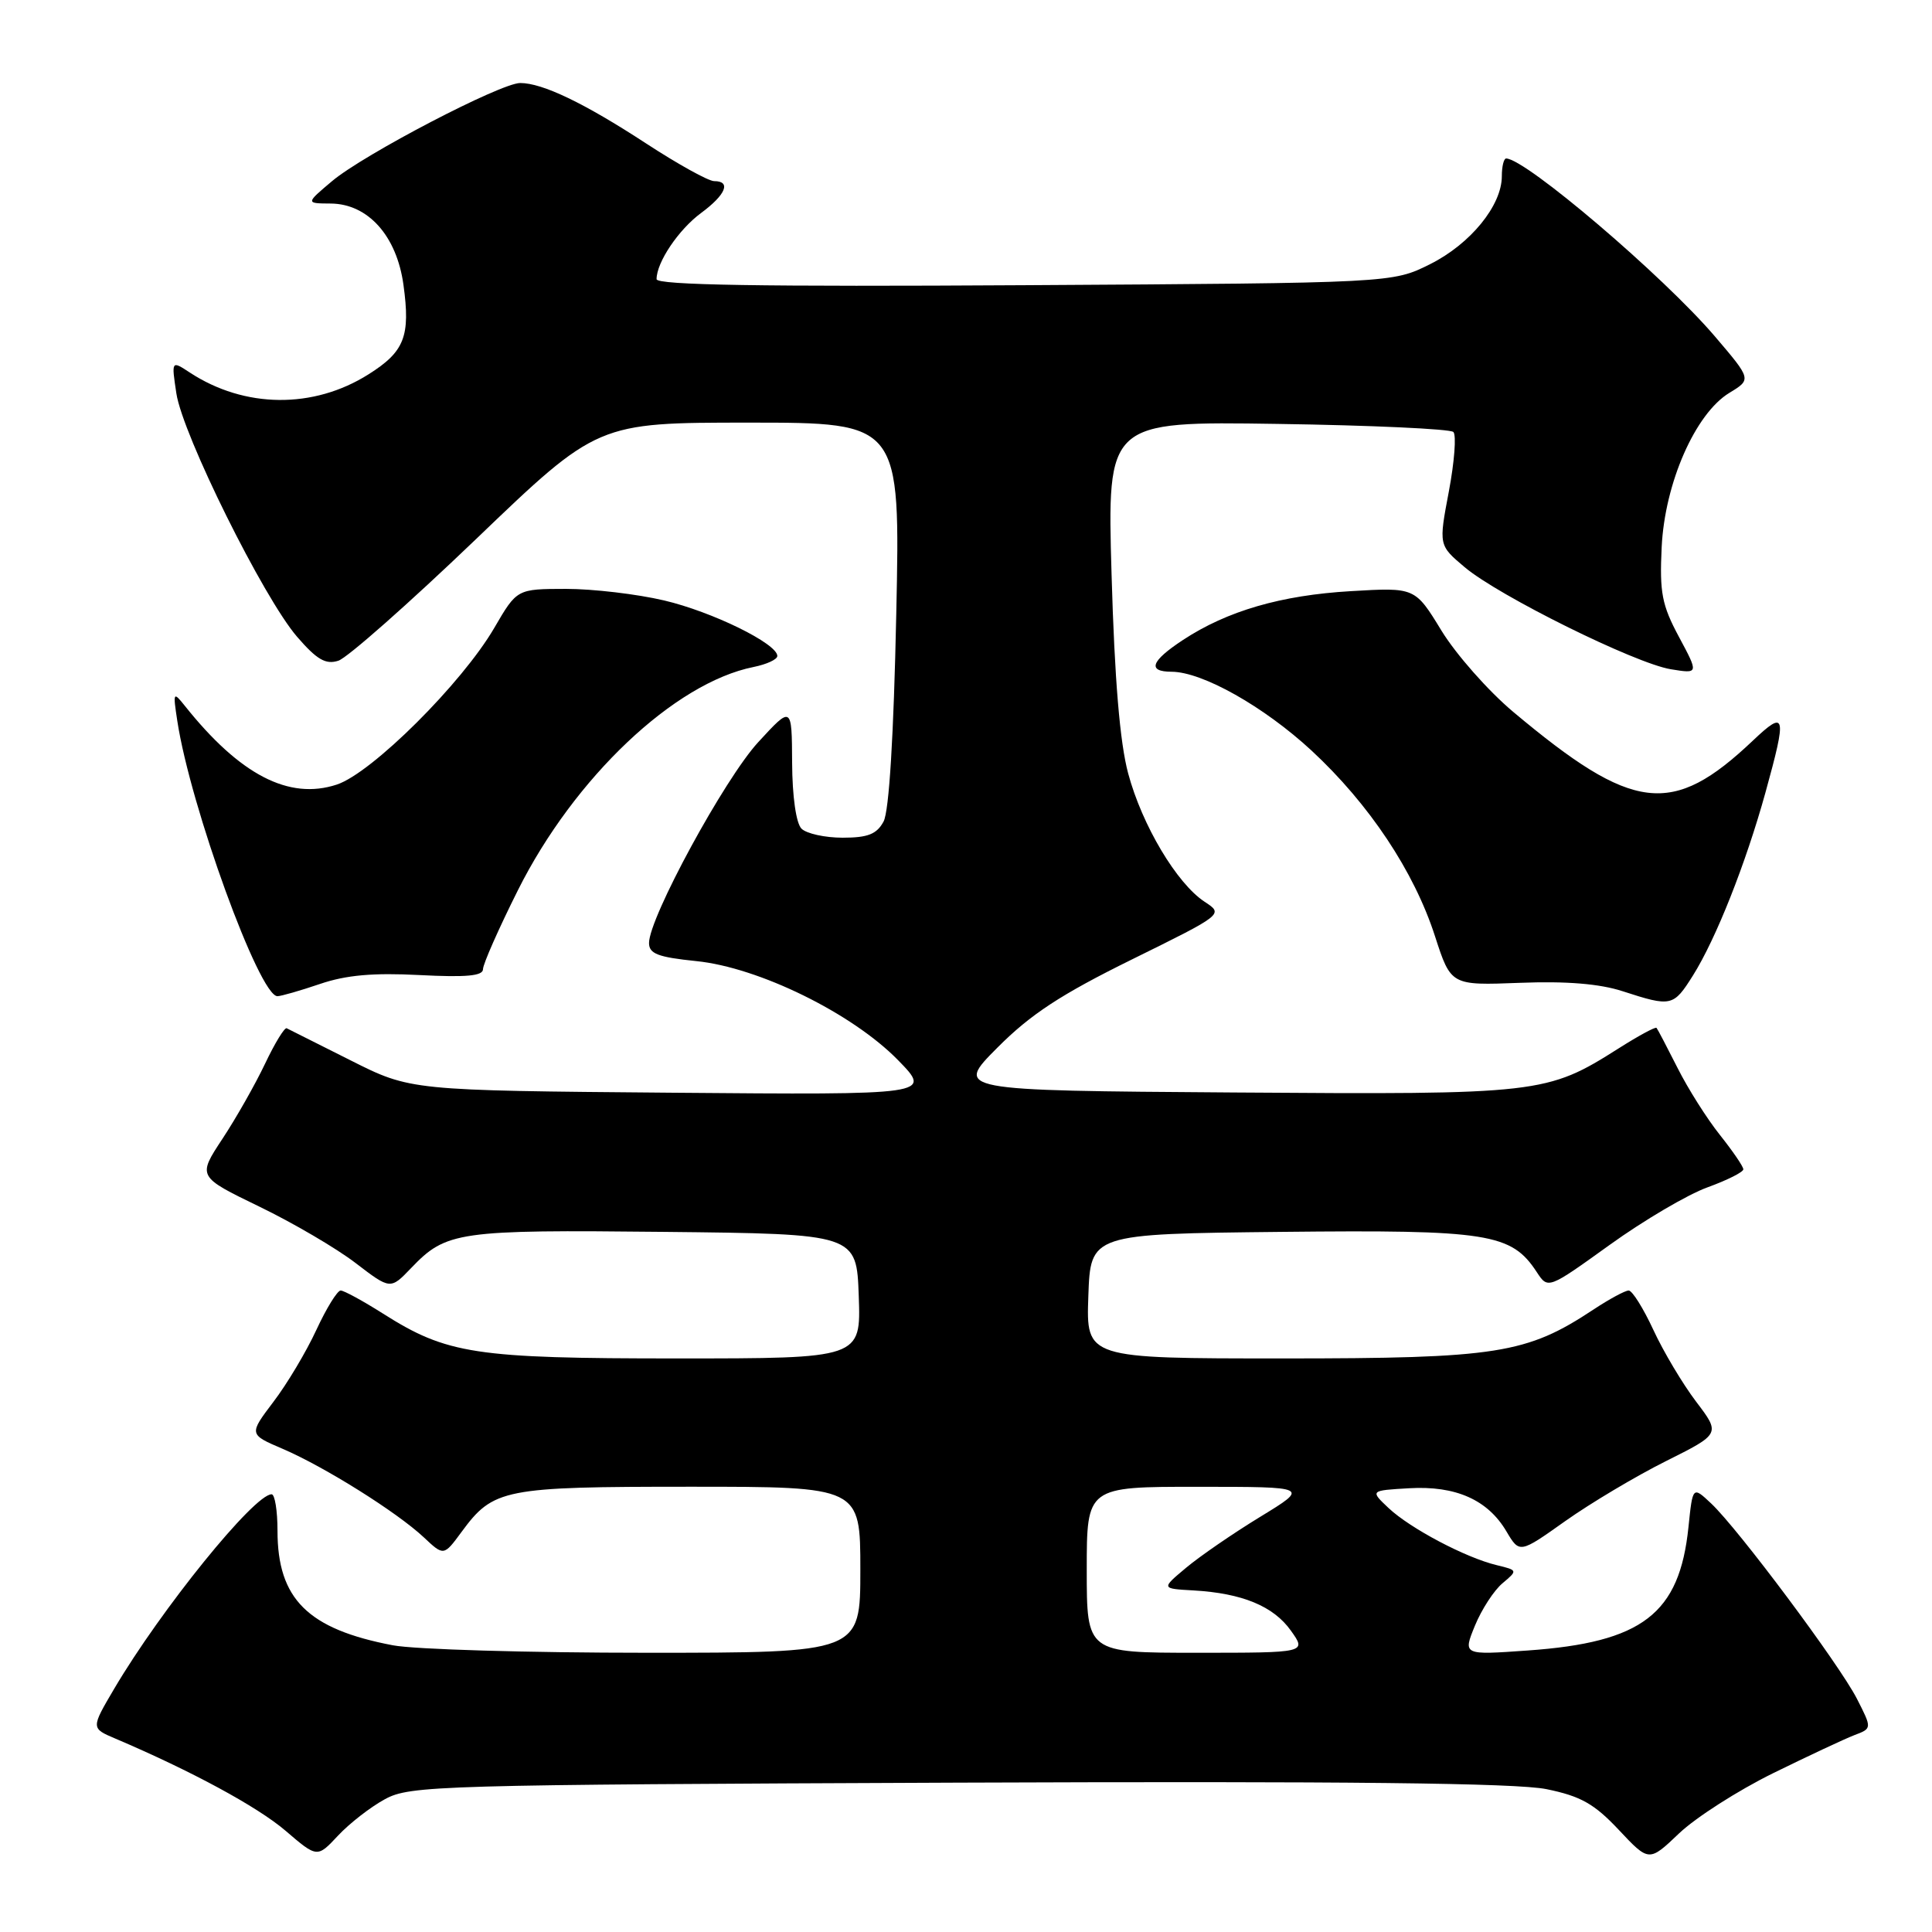 <?xml version="1.0" encoding="UTF-8" standalone="no"?>
<!DOCTYPE svg PUBLIC "-//W3C//DTD SVG 1.1//EN" "http://www.w3.org/Graphics/SVG/1.1/DTD/svg11.dtd" >
<svg xmlns="http://www.w3.org/2000/svg" xmlns:xlink="http://www.w3.org/1999/xlink" version="1.1" viewBox="0 0 256 256">
 <g >
 <path fill="currentColor"
d=" M 234.92 234.97 C 239.56 232.69 244.41 230.42 245.70 229.92 C 248.06 229.03 248.06 229.03 246.05 225.09 C 243.72 220.54 230.33 202.59 226.73 199.21 C 224.29 196.92 224.29 196.92 223.73 202.35 C 222.54 213.86 217.63 217.63 202.42 218.70 C 193.84 219.31 193.84 219.31 195.44 215.40 C 196.32 213.26 197.96 210.73 199.09 209.79 C 201.12 208.08 201.12 208.07 198.32 207.39 C 194.20 206.40 186.88 202.53 184.01 199.84 C 181.53 197.50 181.53 197.50 186.72 197.20 C 192.89 196.84 197.14 198.73 199.61 202.92 C 201.35 205.85 201.35 205.85 207.42 201.54 C 210.77 199.17 216.76 195.60 220.74 193.61 C 227.98 189.99 227.98 189.99 224.74 185.72 C 222.96 183.37 220.41 179.10 219.08 176.22 C 217.75 173.35 216.28 171.00 215.81 171.00 C 215.34 171.00 213.25 172.13 211.16 173.51 C 202.28 179.39 198.39 180.00 169.98 180.00 C 143.92 180.00 143.92 180.00 144.21 171.75 C 144.50 163.50 144.50 163.50 169.81 163.23 C 197.23 162.94 200.26 163.42 203.63 168.56 C 205.12 170.83 205.12 170.83 213.31 164.94 C 217.81 161.70 223.64 158.27 226.25 157.33 C 228.86 156.38 231.00 155.31 231.00 154.94 C 231.00 154.57 229.60 152.53 227.90 150.39 C 226.19 148.25 223.66 144.25 222.28 141.50 C 220.89 138.75 219.64 136.36 219.50 136.20 C 219.35 136.03 217.09 137.26 214.47 138.92 C 204.96 144.95 204.04 145.05 163.45 144.76 C 126.50 144.50 126.50 144.50 132.17 138.81 C 136.56 134.40 140.57 131.77 149.99 127.13 C 162.14 121.14 162.14 121.14 159.62 119.49 C 155.94 117.08 151.33 109.35 149.49 102.49 C 148.39 98.40 147.69 90.04 147.29 76.17 C 146.70 55.83 146.70 55.83 169.27 56.17 C 181.68 56.35 192.17 56.84 192.58 57.24 C 192.99 57.65 192.72 61.20 191.98 65.12 C 190.63 72.25 190.63 72.25 194.07 75.15 C 198.55 78.94 216.67 87.91 221.40 88.68 C 225.09 89.28 225.09 89.28 222.47 84.39 C 220.21 80.18 219.89 78.53 220.18 72.50 C 220.59 64.01 224.63 54.80 229.16 52.05 C 232.09 50.27 232.09 50.27 227.22 44.56 C 220.40 36.57 202.13 21.00 199.57 21.00 C 199.26 21.00 199.00 22.06 199.00 23.35 C 199.00 27.23 194.84 32.33 189.50 35.00 C 184.50 37.50 184.50 37.50 135.75 37.79 C 100.94 38.00 87.00 37.78 87.00 36.99 C 87.00 34.75 89.91 30.43 92.90 28.22 C 96.17 25.81 96.92 24.00 94.63 24.00 C 93.87 24.00 89.81 21.75 85.60 19.00 C 77.41 13.65 71.88 11.00 68.93 11.00 C 66.35 11.00 48.20 20.46 44.00 24.00 C 40.50 26.95 40.50 26.95 43.83 26.97 C 48.77 27.01 52.57 31.26 53.46 37.74 C 54.40 44.56 53.61 46.59 48.83 49.60 C 41.54 54.21 32.41 54.12 25.16 49.37 C 22.71 47.76 22.71 47.76 23.37 52.13 C 24.20 57.62 34.91 79.21 39.36 84.37 C 41.98 87.40 43.15 88.09 44.83 87.55 C 46.01 87.18 54.21 79.93 63.07 71.44 C 79.16 56.00 79.16 56.00 99.23 56.00 C 119.30 56.00 119.30 56.00 118.76 81.35 C 118.42 97.54 117.81 107.48 117.08 108.85 C 116.18 110.53 115.00 111.00 111.66 111.00 C 109.32 111.00 106.86 110.46 106.20 109.80 C 105.49 109.09 104.98 105.54 104.96 101.05 C 104.92 93.50 104.92 93.50 100.47 98.34 C 96.02 103.17 86.00 121.60 86.00 124.95 C 86.00 126.38 87.18 126.83 92.25 127.35 C 100.53 128.18 112.93 134.27 119.00 140.48 C 123.49 145.08 123.49 145.08 88.94 144.79 C 54.39 144.50 54.39 144.50 46.45 140.50 C 42.08 138.30 38.27 136.39 37.99 136.25 C 37.71 136.11 36.42 138.21 35.13 140.93 C 33.84 143.65 31.30 148.13 29.48 150.89 C 26.17 155.91 26.17 155.91 34.34 159.87 C 38.83 162.04 44.58 165.41 47.12 167.36 C 51.73 170.89 51.73 170.89 54.48 168.02 C 59.14 163.16 60.63 162.94 88.00 163.23 C 113.50 163.50 113.50 163.50 113.79 171.75 C 114.08 180.00 114.08 180.00 89.72 180.00 C 62.92 180.00 59.23 179.44 50.72 174.04 C 48.08 172.37 45.57 171.00 45.14 171.00 C 44.70 171.00 43.25 173.35 41.92 176.22 C 40.59 179.10 38.03 183.39 36.23 185.75 C 32.97 190.06 32.97 190.06 37.46 191.98 C 43.01 194.36 52.61 200.38 56.15 203.70 C 58.80 206.19 58.80 206.19 61.15 203.00 C 65.37 197.26 66.69 197.00 91.45 197.00 C 114.00 197.00 114.00 197.00 114.00 208.00 C 114.00 219.00 114.00 219.00 85.64 219.00 C 70.04 219.00 54.93 218.56 52.06 218.01 C 40.79 215.87 36.77 211.88 36.77 202.83 C 36.77 200.17 36.42 198.00 35.99 198.00 C 33.68 198.00 21.35 213.23 15.13 223.77 C 12.05 229.00 12.05 229.00 15.28 230.37 C 25.38 234.67 34.11 239.40 37.82 242.57 C 42.03 246.18 42.03 246.18 44.78 243.24 C 46.29 241.62 49.09 239.44 51.01 238.40 C 54.33 236.59 57.98 236.49 126.91 236.21 C 178.46 236.01 200.93 236.26 204.91 237.07 C 209.45 238.00 211.25 239.01 214.50 242.47 C 218.50 246.73 218.50 246.73 222.50 242.92 C 224.70 240.83 230.29 237.25 234.92 234.97 Z  M 224.33 129.25 C 227.38 124.39 231.32 114.44 233.93 105.02 C 236.80 94.64 236.64 93.99 232.25 98.15 C 221.56 108.28 216.41 107.66 200.50 94.32 C 197.20 91.55 192.93 86.71 191.00 83.56 C 187.50 77.83 187.50 77.83 179.00 78.33 C 169.75 78.87 162.60 80.95 156.75 84.80 C 152.48 87.61 151.99 89.00 155.25 89.01 C 159.33 89.03 167.47 93.62 173.77 99.44 C 181.43 106.54 187.37 115.46 190.14 124.04 C 192.26 130.58 192.26 130.58 201.38 130.23 C 207.53 129.99 211.96 130.35 215.00 131.34 C 221.47 133.44 221.73 133.38 224.33 129.25 Z  M 42.40 130.38 C 45.85 129.20 49.47 128.88 55.58 129.20 C 61.78 129.52 64.00 129.32 64.00 128.42 C 64.00 127.75 66.08 123.04 68.63 117.95 C 76.09 103.05 89.37 90.48 99.85 88.38 C 101.58 88.03 103.00 87.38 103.00 86.92 C 103.00 85.29 94.38 81.06 87.99 79.56 C 84.42 78.72 78.58 78.03 75.00 78.03 C 68.50 78.04 68.50 78.04 65.50 83.19 C 61.22 90.54 49.27 102.43 44.63 103.96 C 38.28 106.05 31.78 102.68 24.47 93.50 C 22.96 91.61 22.91 91.71 23.49 95.50 C 25.21 106.83 34.36 132.00 36.76 132.00 C 37.24 132.00 39.78 131.27 42.40 130.38 Z  M 144.00 208.00 C 144.00 197.00 144.00 197.00 158.75 197.01 C 173.50 197.01 173.50 197.01 166.98 200.99 C 163.39 203.18 158.97 206.22 157.16 207.74 C 153.86 210.50 153.86 210.50 158.15 210.74 C 164.59 211.11 168.74 212.82 171.05 216.07 C 173.14 219.00 173.14 219.00 158.57 219.00 C 144.00 219.00 144.00 219.00 144.00 208.00 Z "/>
</g>
</svg>
